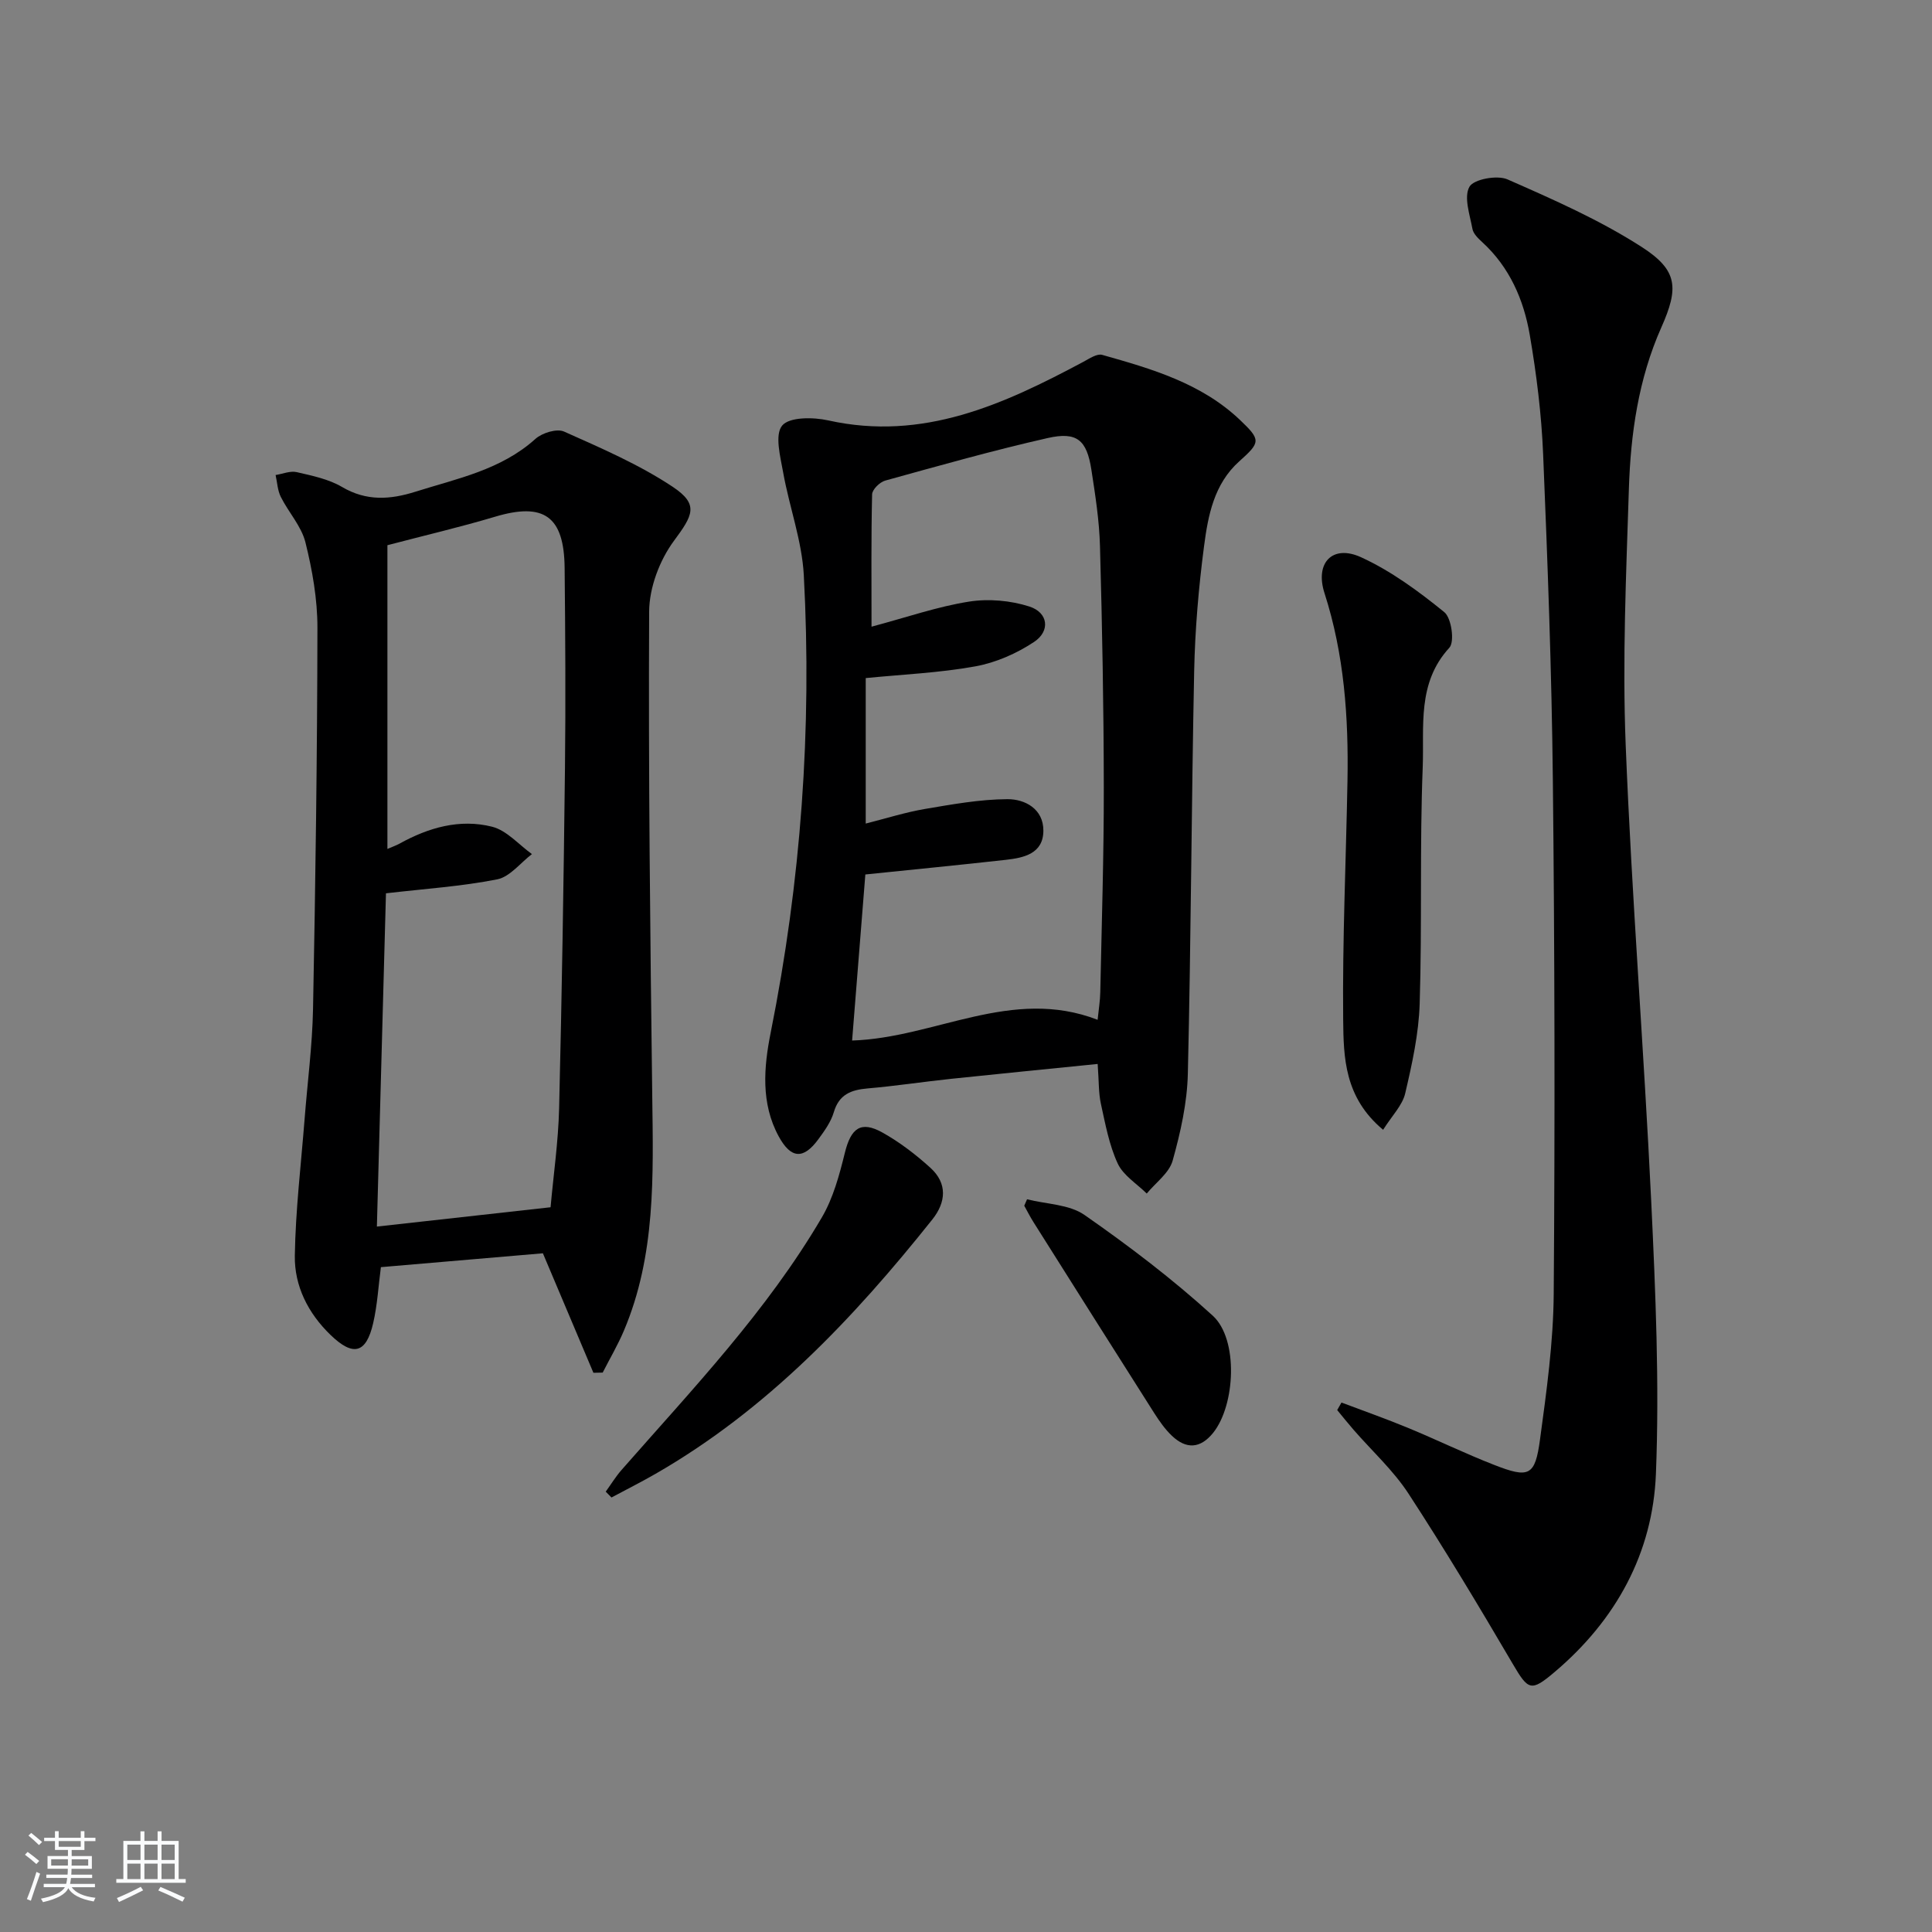 <svg enable-background="new 0 0 400 400" viewBox="0 0 400 400" xmlns="http://www.w3.org/2000/svg"><rect x="0" y="0" width="400" height="400" fill="#808080" stroke="none"/><path d="m5.17 384 .55-.58c.85.61 1.65 1.24 2.4 1.87l-.59.64c-.83-.73-1.62-1.38-2.36-1.93m1.22 9.53-.82-.34c.71-1.76 1.37-3.64 1.98-5.63.24.13.5.25.76.36-.6 1.67-1.24 3.54-1.92 5.61m-.5-13.5.57-.54c.56.44 1.31 1.06 2.26 1.87l-.65.64c-.67-.66-1.4-1.32-2.18-1.97m3.25.46h2.24v-1.36h.77v1.36h4.57v-1.36h.76v1.36h2.28v.69h-2.28v1.84h-2.64v1.26h4.18v2.64h-4.21c0 .45-.02.86-.05 1.21h4.32v.69h-4.38c-.04.34-.1.75-.19 1.22h5.15v.69h-4.82c.87 1.19 2.51 1.92 4.93 2.19-.17.31-.3.57-.37.76-2.77-.49-4.52-1.41-5.26-2.76-.56 1.26-2.3 2.23-5.24 2.9-.12-.24-.26-.48-.43-.72 2.73-.55 4.38-1.34 4.96-2.38h-4.38v-.69h4.65c.1-.38.17-.79.21-1.22h-4.32v-.69h4.4c.03-.34.05-.75.05-1.21h-4.2v-2.64h4.23v-1.26h-2.69v-1.84h-2.24zm1.46 4.46v1.29h3.45c.01-.4.02-.57.01-.53v-.32-.45h-3.46zm1.55-2.59h4.57v-1.19h-4.57zm6.11 2.59h-3.42v.77c-.01.19-.01.37-.02.53h3.44z" fill="#fafbfc"/><path d="m32.63 379.16h.82v1.98h3.54v7.89h1.46v.78h-14.37v-.78h1.46v-7.89h3.54v-1.98h.82v1.98h2.73zm-3.49 11.48.5.73c-1.61.82-3.28 1.63-5 2.42-.13-.27-.28-.55-.44-.82 1.75-.73 3.4-1.5 4.94-2.33m-2.78-5.55h2.73v-3.18h-2.73zm0 3.95h2.73v-3.2h-2.73zm3.54-3.95h2.73v-3.18h-2.73zm0 3.95h2.73v-3.2h-2.73zm7.89 4.68c-1.84-.92-3.51-1.7-5.02-2.32l.45-.73c1.89.8 3.57 1.55 5.04 2.23zm-1.62-11.81h-2.73v3.18h2.73zm-2.73 7.13h2.73v-3.2h-2.73z" fill="#fafbfc"/><g fill="#000001"><path d="m227.26 220.28c-10.59 1.07-20.47 2.04-30.35 3.08-5.77.61-11.52 1.49-17.31 1.99-3.42.3-5.89 1.25-6.97 4.92-.59 2.01-1.93 3.87-3.2 5.6-3.08 4.21-5.67 4.07-8.21-.6-3.73-6.85-3.08-14.35-1.66-21.46 6.27-31.3 8.57-62.89 6.86-94.71-.38-7.14-3-14.14-4.27-21.26-.59-3.28-1.79-7.82-.21-9.73 1.49-1.81 6.44-1.76 9.54-1.07 19.62 4.36 36.31-3.31 52.82-12.13 1.23-.66 2.81-1.74 3.89-1.44 10.25 2.89 20.52 5.86 28.53 13.47 4.39 4.17 4.26 4.63-.16 8.59-5.22 4.68-6.45 11.21-7.28 17.59-1.12 8.55-1.86 17.2-2.04 25.82-.57 27.78-.65 55.57-1.31 83.34-.14 6.05-1.51 12.17-3.15 18.03-.72 2.56-3.51 4.55-5.36 6.8-2.07-2.05-4.88-3.76-6.02-6.24-1.77-3.83-2.55-8.15-3.47-12.33-.49-2.22-.4-4.57-.67-8.26zm-46.82-90.53c7.34-1.96 13.66-4.16 20.17-5.19 4.05-.64 8.62-.24 12.53 1.02 3.88 1.25 4.36 5.06.96 7.32-3.61 2.4-7.91 4.29-12.15 5.06-7.43 1.35-15.05 1.67-22.71 2.43v30.12c4.24-1.07 8.16-2.32 12.18-3.01 5.68-.96 11.42-2.01 17.15-2.04 3.66-.02 7.48 2.03 7.45 6.54-.03 4.75-4.04 5.6-7.78 6.02-9.55 1.07-19.12 2-29.08 3.03-.91 11.38-1.82 22.87-2.74 34.38 17.18-.54 33.03-11.18 50.83-4.29.22-2.17.52-3.93.55-5.7.29-14.14.75-28.28.73-42.43-.02-16.64-.33-33.28-.79-49.92-.14-5.29-.97-10.58-1.78-15.83-.95-6.16-2.98-7.94-9.04-6.57-11.3 2.56-22.47 5.72-33.64 8.81-1.13.31-2.7 1.85-2.72 2.86-.21 8.97-.12 17.92-.12 27.39z"/><path d="m122.86 284.22c-3.51-8.31-7.02-16.61-10.46-24.74-11.34.97-22.25 1.9-33.54 2.87-.51 3.83-.72 7.79-1.6 11.6-1.45 6.28-4.13 6.97-8.83 2.43-4.62-4.46-7.49-10.1-7.39-16.4.15-9.42 1.28-18.82 2.02-28.23.59-7.62 1.6-15.22 1.75-22.85.51-26.3.87-52.61.91-78.91.01-5.91-1.05-11.93-2.48-17.69-.83-3.35-3.5-6.22-5.1-9.42-.68-1.35-.74-3.01-1.08-4.53 1.46-.23 3.03-.91 4.37-.6 3.21.74 6.62 1.44 9.4 3.08 5.05 2.97 9.96 2.62 15.16.98 8.68-2.74 17.72-4.51 24.86-10.94 1.39-1.25 4.43-2.19 5.93-1.52 7.68 3.43 15.53 6.81 22.5 11.44 5.49 3.66 4.17 5.89.25 11.19-2.96 4-5.1 9.67-5.13 14.62-.17 33.43.22 66.87.64 100.3.21 16.51.75 33-5.88 48.63-1.26 2.97-2.91 5.77-4.38 8.65-.66.02-1.29.03-1.92.04zm-42.65-171.34v62.88c1.05-.45 1.81-.71 2.5-1.09 6-3.33 12.48-5.19 19.16-3.51 3.04.76 5.53 3.71 8.26 5.67-2.38 1.81-4.55 4.7-7.19 5.23-7.38 1.46-14.96 1.95-23.03 2.89-.61 22.31-1.24 45.33-1.88 69 12.53-1.39 24-2.67 35.96-4 .59-6.64 1.6-13.55 1.77-20.49.57-23.46.94-46.93 1.21-70.39.16-13.82.07-27.65-.07-41.47-.1-10.76-4.32-13.64-14.43-10.61-7.27 2.17-14.67 3.89-22.26 5.89z"/><path d="m277.74 290.38c4.58 1.73 9.21 3.36 13.73 5.23 5.99 2.47 11.82 5.32 17.85 7.67 7.26 2.84 8.5 2.32 9.52-5.23 1.36-10.03 2.77-20.14 2.84-30.23.27-35.48.2-70.96-.18-106.44-.24-22.45-1.08-44.9-2.01-67.33-.34-8.27-1.37-16.55-2.77-24.72-1.25-7.27-4.17-14-9.82-19.18-.84-.77-1.87-1.75-2.05-2.77-.54-2.93-1.82-6.57-.62-8.71.88-1.57 5.74-2.47 7.88-1.53 9.51 4.18 19.14 8.42 27.83 14.02 7.48 4.82 7.64 8.49 4.01 16.65-4.74 10.67-6.35 22.02-6.71 33.49-.56 17.63-1.36 35.3-.66 52.9 1.25 31.55 3.78 63.04 5.29 94.58.89 18.77 1.71 37.61.97 56.36-.65 16.41-8.26 30.28-20.98 41.04-4.9 4.15-5.44 3.8-8.69-1.74-6.96-11.86-14.04-23.67-21.55-35.19-3.15-4.83-7.56-8.84-11.38-13.23-1.16-1.33-2.26-2.72-3.39-4.08.29-.51.59-1.03.89-1.56z"/><path d="m286.36 233.91c-8.04-6.7-8.19-15.02-8.27-22.8-.17-16.46.59-32.94.89-49.41.24-13.18-.67-26.21-4.76-38.91-2.02-6.28 1.67-10.12 7.57-7.42 6.21 2.84 11.91 7.04 17.24 11.37 1.49 1.21 2.17 6.15 1.04 7.37-6.72 7.31-5.19 16.31-5.51 24.69-.64 16.3-.12 32.65-.63 48.97-.19 6.24-1.57 12.5-3 18.61-.58 2.48-2.74 4.62-4.57 7.53z"/><path d="m125.41 308.83c1.09-1.51 2.07-3.12 3.29-4.51 14.69-16.74 30.11-32.91 41.45-52.26 2.36-4.02 3.64-8.8 4.77-13.39 1.26-5.1 3.29-6.69 7.78-4.19 3.56 1.99 6.9 4.55 9.93 7.3 3.55 3.22 3.26 7.11.39 10.71-16.36 20.53-34.26 39.4-57.3 52.65-2.99 1.72-6.08 3.27-9.12 4.9-.4-.4-.8-.8-1.19-1.21z"/><path d="m212.64 248.3c4.01 1.02 8.72 1.03 11.9 3.25 9.22 6.42 18.24 13.28 26.54 20.84 5.37 4.89 4.69 18.53.09 24.26-2.64 3.28-5.56 3.44-8.52.63-1.43-1.35-2.6-3.03-3.67-4.7-8.38-13.18-16.71-26.39-25.04-39.6-.68-1.08-1.26-2.23-1.88-3.35.19-.44.39-.88.58-1.33z"/></g></svg>